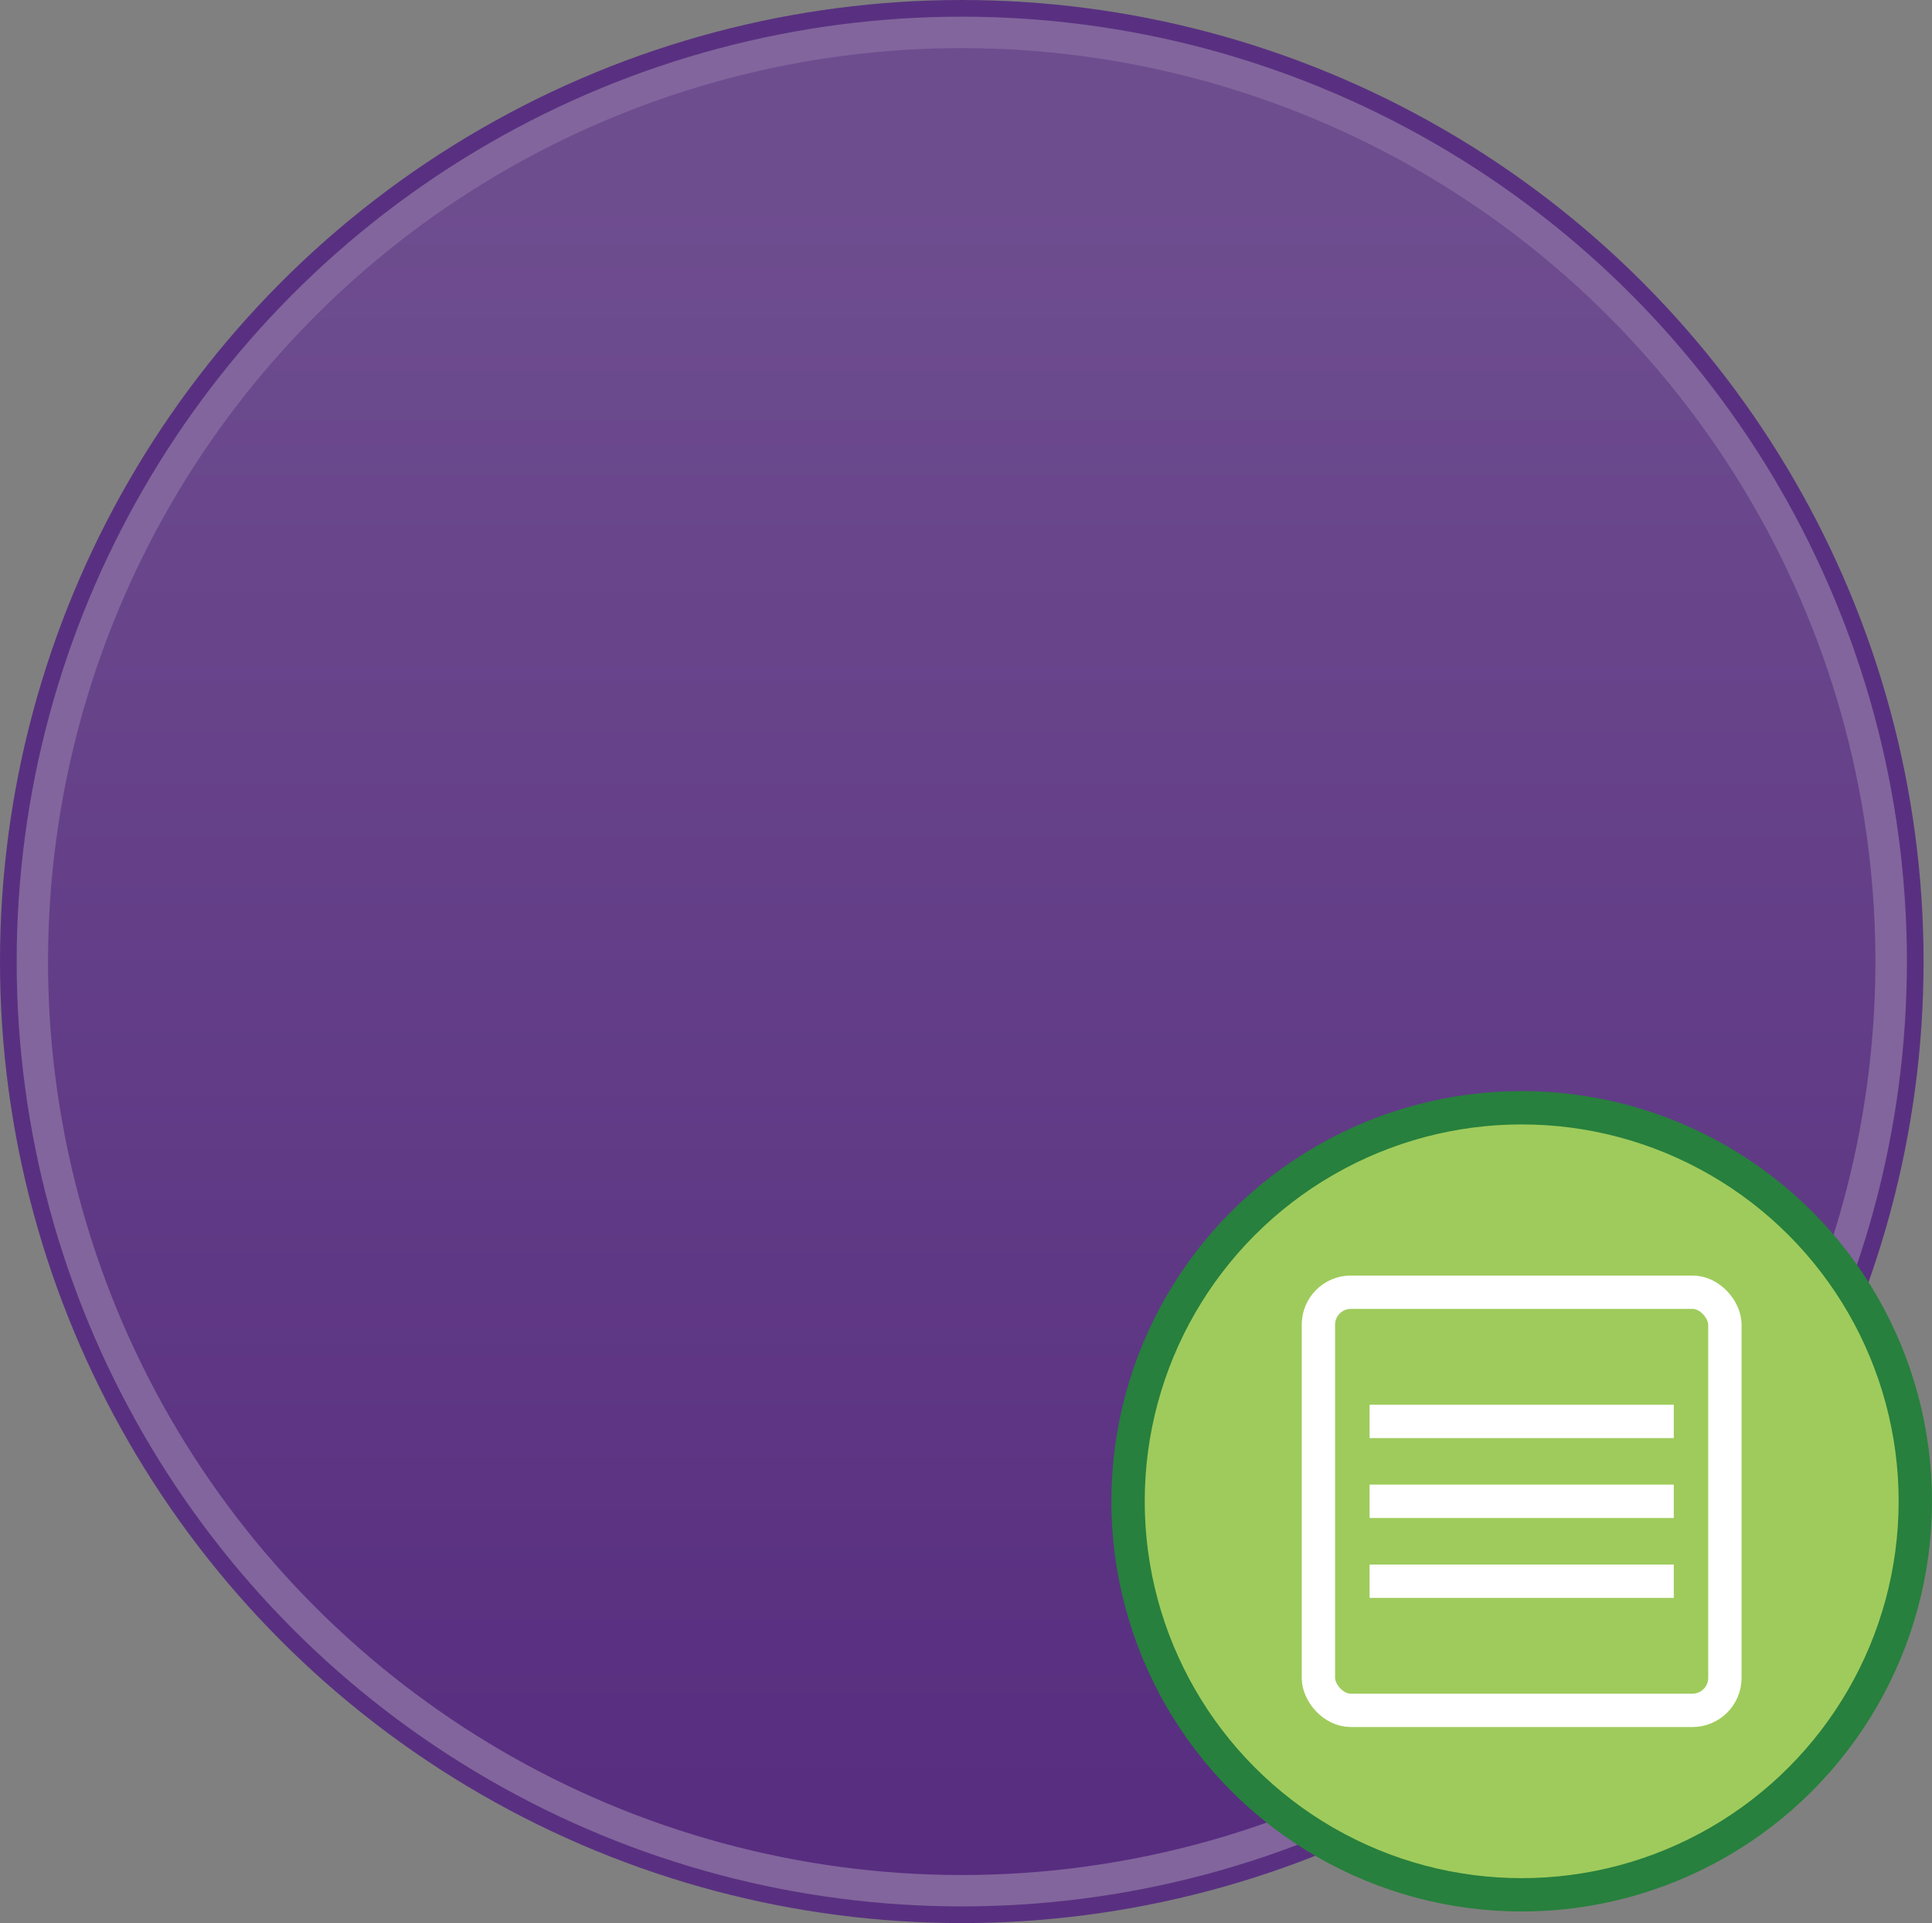 <?xml version="1.0" encoding="UTF-8"?><svg id="Layer_2" xmlns="http://www.w3.org/2000/svg" xmlns:xlink="http://www.w3.org/1999/xlink" viewBox="0 0 231.71 230.71"><rect x="0" y="0" width="231.71" height="230.71" fill="#808080" stroke="none"/><defs><style>.cls-1{fill:#82659c;stroke:#593081;stroke-width:2px;}.cls-1,.cls-2,.cls-3{stroke-miterlimit:10;}.cls-2{stroke:#27803d;}.cls-2,.cls-3{fill:#9fcb5c;stroke-width:4px;}.cls-3{stroke:#fff;}.cls-4{fill:url(#linear-gradient);}</style><linearGradient id="linear-gradient" x1="115.35" y1="233.94" x2="115.35" y2="22.66" gradientTransform="translate(201.12 -23.42) rotate(76.72)" gradientUnits="userSpaceOnUse"><stop offset="0" stop-color="#562b7f"/><stop offset="1" stop-color="#6e4d8f"/></linearGradient></defs><g id="Layer_1-2"><circle class="cls-1" cx="115.35" cy="115.35" r="114.35"/><circle class="cls-4" cx="115.35" cy="115.35" r="109.58" transform="translate(-23.42 201.12) rotate(-76.72)"/><circle class="cls-2" cx="182.5" cy="180.1" r="47.21"/><rect class="cls-3" x="158.12" y="155.02" width="48.75" height="50.16" rx="3.89" ry="3.89"/><line class="cls-3" x1="164.26" y1="170.52" x2="200.74" y2="170.52"/><line class="cls-3" x1="164.26" y1="180.1" x2="200.74" y2="180.1"/><line class="cls-3" x1="164.26" y1="189.69" x2="200.74" y2="189.69"/></g></svg>